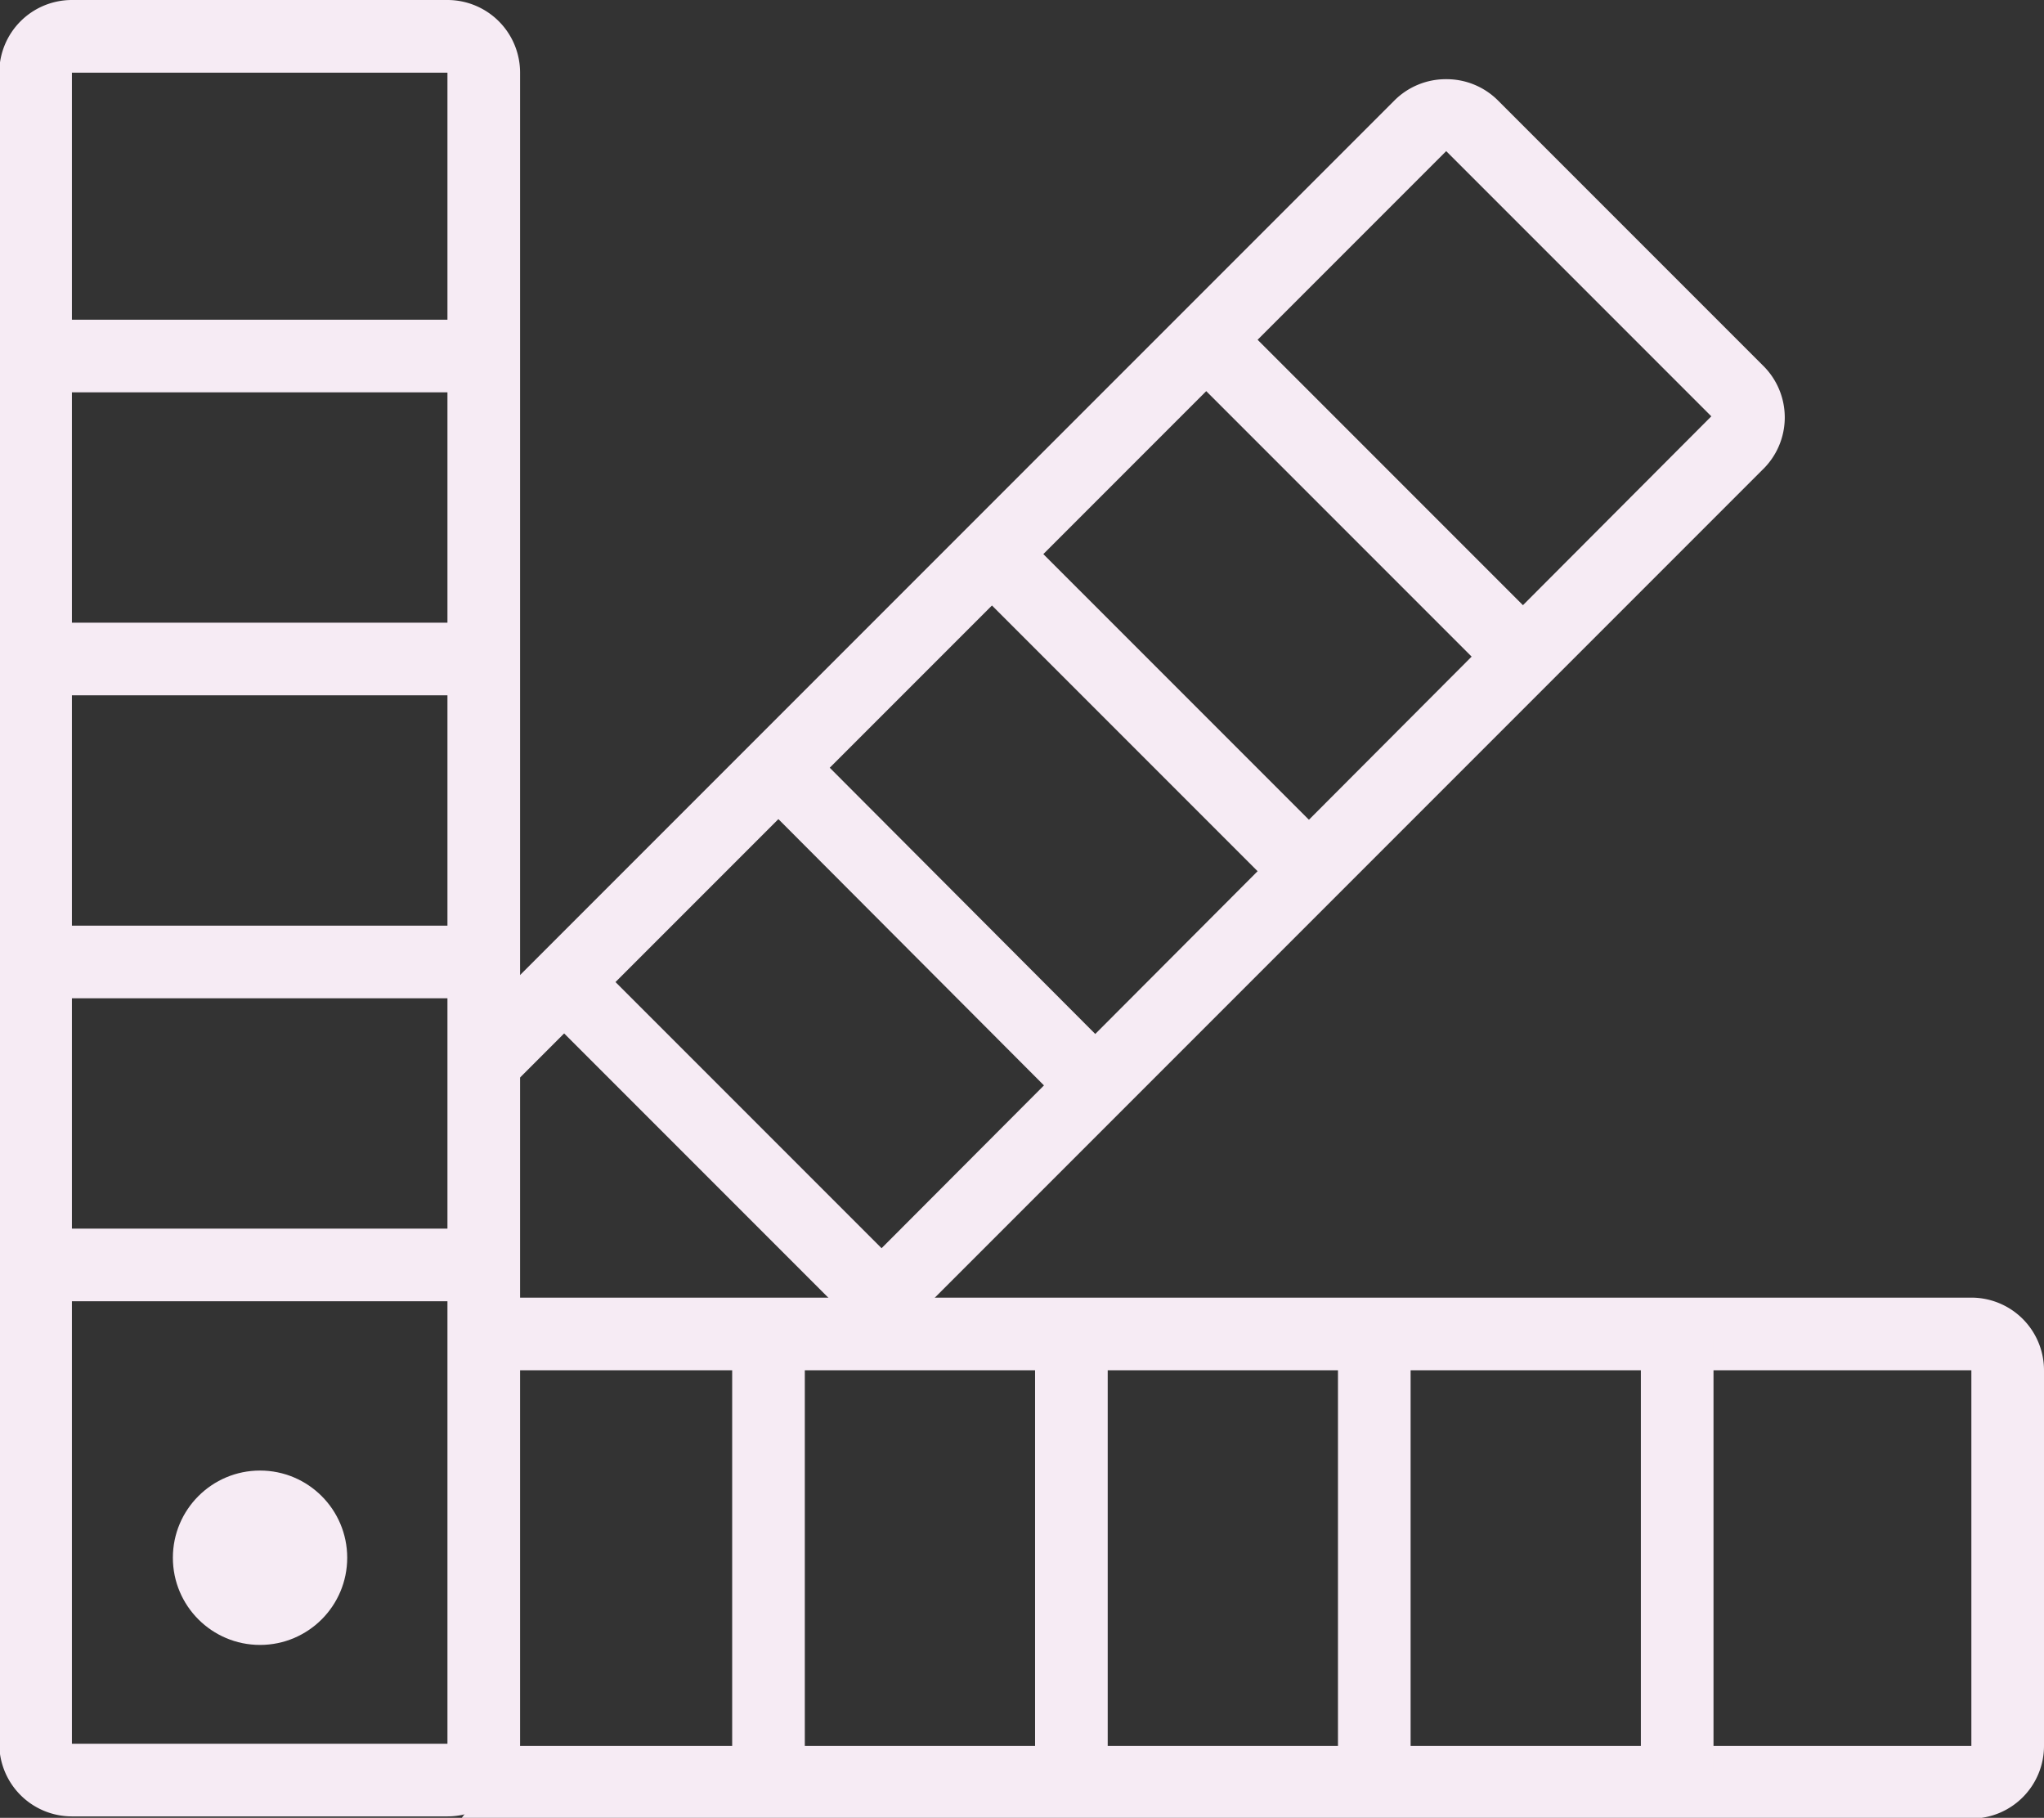 <svg id="Layer_1" data-name="Layer 1" xmlns="http://www.w3.org/2000/svg" viewBox="0 0 28.14 25.02"><rect x="0" y="0" width="28.14" height="25.02" fill="#333333" stroke="none"/><defs><style>.cls-1{fill:#f6ebf4;}.cls-2{fill:none;stroke:#f6ebf4;stroke-linecap:round;stroke-linejoin:round;}</style></defs><title>screenPrintingColors_icon_ver1</title><path class="cls-1" d="M-143.56,319.36l-3.65-3.65a1,1,0,0,0-.71-.29,1,1,0,0,0-.71.29l-12.56,12.56v1.41l13.27-13.27h0l3.65,3.65L-157.18,333h1.41l12.2-12.2A1,1,0,0,0-143.56,319.36Z" transform="translate(167.83 -314.33)"/><path class="cls-1" d="M-140.69,332.19h-20.7v1h20.7v5.17h-20.7v.88l-.09.12h20.79a1,1,0,0,0,1-1v-5.17A1,1,0,0,0-140.69,332.19Z" transform="translate(167.83 -314.33)"/><path class="cls-1" d="M-161.67,315.33v23h-5.17v-23h5.17m0-1h-5.17a1,1,0,0,0-1,1v23a1,1,0,0,0,1,1h5.17a1,1,0,0,0,1-1v-23a1,1,0,0,0-1-1Z" transform="translate(167.83 -314.33)"/><circle class="cls-1" cx="3.58" cy="21.44" r="1.2"/><line class="cls-2" x1="6.4" y1="4.9" x2="0.67" y2="4.9"/><line class="cls-2" x1="6.4" y1="9.07" x2="0.67" y2="9.07"/><line class="cls-2" x1="6.4" y1="13.24" x2="0.67" y2="13.24"/><line class="cls-2" x1="0.67" y1="17.41" x2="6.65" y2="17.41"/><line class="cls-2" x1="10.58" y1="18.7" x2="10.58" y2="24.43"/><line class="cls-2" x1="14.75" y1="18.7" x2="14.75" y2="24.43"/><line class="cls-2" x1="18.92" y1="18.7" x2="18.92" y2="24.43"/><line class="cls-2" x1="23.09" y1="24.43" x2="23.09" y2="18.45"/><line class="cls-2" x1="20.78" y1="8.85" x2="16.73" y2="4.8"/><line class="cls-2" x1="17.83" y1="11.8" x2="13.78" y2="7.75"/><line class="cls-2" x1="14.89" y1="14.75" x2="10.84" y2="10.69"/><line class="cls-2" x1="7.89" y1="13.64" x2="12.12" y2="17.87"/></svg>